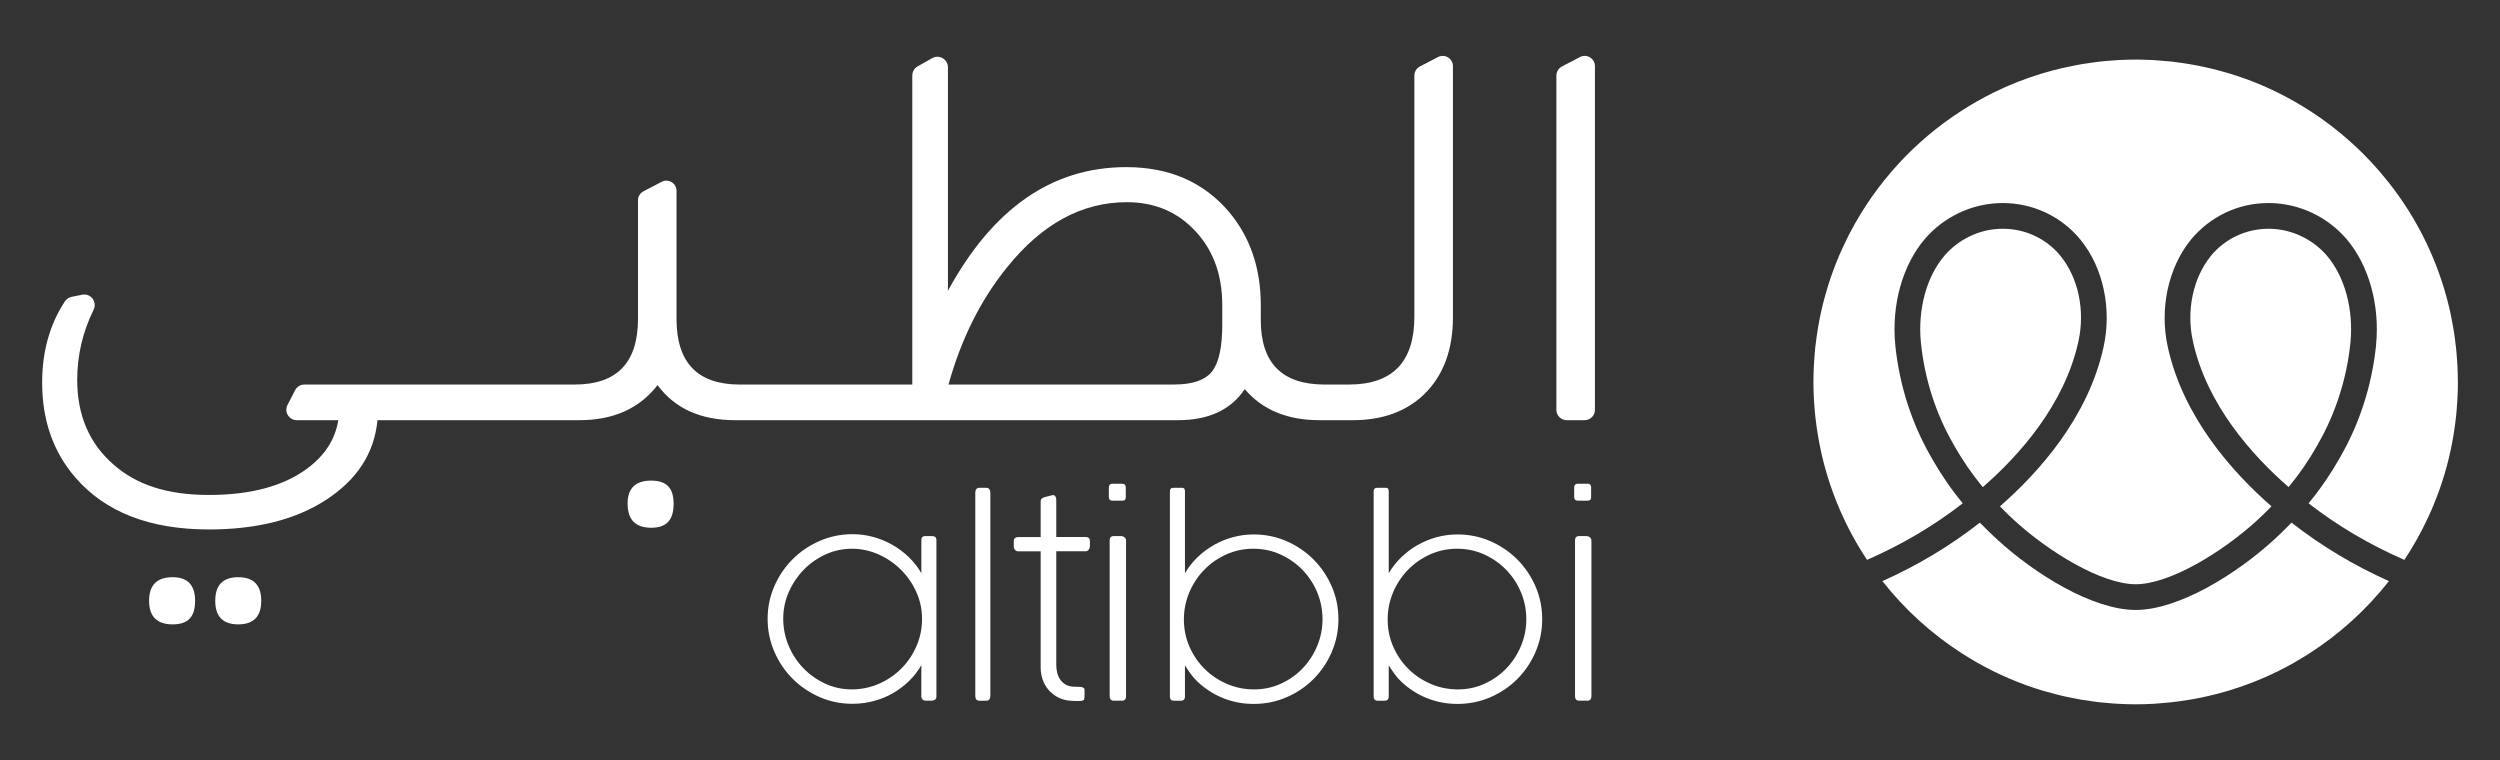 <?xml version="1.0" encoding="UTF-8"?>
<svg id="Layer_1" xmlns="http://www.w3.org/2000/svg" viewBox="0 0 1200 364.89">
    <rect x="0" y="0" width="1200" height="364.89" fill="#333333" stroke="none"/>
    <defs>
        <style>.cls-1{fill-opacity:0;}.cls-2{fill:#fff;}</style>
    </defs>
    <g>
        <circle class="cls-1" cx="1025.12" cy="183.34" r="154.63"/>
        <g>
            <path class="cls-2"
                  d="M951.63,233.71c-5.06-6.15-9.66-12.85-13.56-19.71l-.59-1.09c-8.28-14.38-13.61-30.96-15.39-47.93l-.07-.59c-1.53-15.93,2.69-31.52,11.29-41.63,6.72-7.81,16.4-12.5,26.39-12.92l1.8-.02c10.65,0,20.65,4.72,27.37,12.8l.32,.42c8.45,10.48,11.69,26.06,8.47,40.74-6.62,30.54-28.58,54.9-45.66,69.82l-.27,.22-.1-.1Z"/>
            <path class="cls-2"
                  d="M1098.41,233.71c-17.24-15.05-39.21-39.4-45.83-69.97-3.21-14.65,.05-30.24,8.57-40.81l.1-.15c6.84-8.25,16.85-12.97,27.69-12.97h.49l.96,.02c10.13,.42,19.81,5.11,26.51,12.87,8.62,10.15,12.85,25.74,11.32,41.68l-.05,.54c-1.8,17.02-7.14,33.6-15.49,48.13l-.44,.82c-3.95,6.99-8.55,13.69-13.64,19.84l-.07,.1-.12-.1Z"/>
            <path class="cls-2"
                  d="M1100.04,250.95c14.28,11.14,29.57,20.31,46.64,27.99-10.62,13.51-23.47,25.22-38.02,34.59-.1,.07-.22,.12-.32,.2-2.25,1.43-4.52,2.82-6.84,4.13-.17,.12-.37,.22-.57,.35-2.35,1.33-4.77,2.62-7.21,3.83-.07,.02-.15,.07-.22,.1-7.56,3.76-15.47,6.87-23.67,9.34-.64,.2-1.26,.37-1.88,.54-2.03,.57-4.05,1.14-6.13,1.63-.84,.2-1.68,.4-2.54,.59-1.85,.42-3.73,.82-5.63,1.16-.94,.17-1.9,.35-2.84,.49-1.85,.32-3.73,.59-5.61,.84-.96,.12-1.93,.25-2.89,.35-2,.22-4,.4-6.03,.54-.84,.05-1.68,.15-2.52,.2-2.87,.15-5.73,.25-8.65,.25h-.2c-2.82-.02-5.61-.1-8.38-.25-.99-.05-1.98-.15-2.96-.22-1.85-.15-3.71-.3-5.53-.49-1.11-.12-2.22-.27-3.33-.42-1.7-.22-3.38-.47-5.06-.74-1.11-.2-2.25-.4-3.36-.62-1.68-.3-3.36-.64-5.02-1.01-1.04-.25-2.1-.47-3.14-.74-1.8-.44-3.58-.91-5.36-1.43-.86-.25-1.73-.47-2.57-.72-2.35-.72-4.67-1.48-6.97-2.3-.25-.1-.52-.17-.77-.27-5.39-1.95-10.6-4.2-15.69-6.7-.2-.1-.4-.22-.62-.32-2.32-1.16-4.62-2.4-6.89-3.66-.22-.15-.47-.27-.69-.4-2.3-1.33-4.57-2.69-6.79-4.13-.1-.07-.2-.12-.32-.2-14.43-9.31-27.23-20.95-37.82-34.41-.02,0-.05-.02-.05-.05t-.02-.05c17.1-7.68,32.39-16.85,46.77-28.07l.02-.02,.69,.74c2.37,2.45,4.82,4.82,7.46,7.24,18.38,16.9,46.12,33.95,66.63,33.95s48.22-17.05,66.61-33.92c2.67-2.45,5.09-4.82,7.46-7.26l.69-.74,.15,.1Z"/>
            <path class="cls-2"
                  d="M1179.79,182.92v.84c0,2.2-.07,4.4-.17,6.57-.02,.89-.1,1.78-.15,2.64-.07,1.48-.2,2.92-.32,4.37-.1,.96-.17,1.93-.27,2.89-.2,1.66-.4,3.31-.64,4.94-.2,1.41-.42,2.79-.64,4.18-.22,1.28-.44,2.54-.69,3.8-.2,1.14-.44,2.22-.69,3.34-.25,1.11-.49,2.25-.77,3.36-.27,1.06-.52,2.15-.81,3.24-.4,1.56-.86,3.14-1.31,4.67-.4,1.31-.82,2.62-1.24,3.9-.4,1.19-.79,2.35-1.19,3.51-.37,1.04-.74,2.05-1.14,3.06-.42,1.09-.84,2.15-1.26,3.21-.42,1.01-.82,2.03-1.24,3.01-.54,1.24-1.09,2.42-1.63,3.61-.84,1.83-1.73,3.63-2.62,5.39-.3,.54-.54,1.09-.84,1.63-2.47,4.69-5.16,9.26-8.08,13.66h-.02c-16.97-7.44-32.04-16.35-45.95-27.15v-.02c5.56-6.7,10.55-13.98,14.95-21.72l.42-.79c9.12-15.84,15-34.12,16.97-52.87l.05-.59c1.88-19.22-3.43-38.24-14.21-50.92-8.97-10.38-21.86-16.65-35.55-17.19h-.67c-.37-.02-.79-.02-1.33-.02-14.33,0-27.82,6.35-37.13,17.59l-.17,.22c-10.72,13.32-14.92,32.91-10.94,51.12,3.66,16.87,11.41,31.92,20.6,44.82,9.19,12.9,19.81,23.62,29.2,31.82-2.2,2.27-4.45,4.47-6.89,6.72-16.63,15.24-41.97,30.68-58.28,30.68s-41.68-15.44-58.28-30.68c-2.47-2.25-4.72-4.45-6.89-6.72,18.65-16.28,42.44-42.79,49.78-76.64,3.98-18.21-.2-37.8-10.87-51.02l-.37-.47c-9.19-11.09-22.68-17.44-37.21-17.44-.4,0-.79,0-1.16,.02l-.77,.02c-13.56,.52-26.46,6.79-35.45,17.19-10.75,12.65-16.06,31.67-14.18,50.89l.05,.62c1.98,18.73,7.86,37.01,16.9,52.7l.57,1.06c4.32,7.61,9.31,14.9,14.87,21.62-14.01,10.85-29,19.71-45.95,27.15-9.93-14.97-17.32-31.77-21.57-49.76-.15-.62-.3-1.26-.42-1.9-.32-1.38-.62-2.79-.89-4.22-.17-.86-.32-1.73-.47-2.62-.35-1.93-.64-3.88-.91-5.83-.2-1.36-.37-2.72-.52-4.1-.12-1.01-.2-2.03-.3-3.04-.12-1.41-.22-2.84-.32-4.27-.05-.89-.12-1.78-.15-2.67-.1-2.17-.17-4.37-.17-6.57v-.84c0-2.22,.07-4.4,.17-6.6,.02-.89,.1-1.75,.15-2.64,.1-1.46,.2-2.92,.32-4.37,.1-.96,.17-1.93,.27-2.89,.2-1.66,.4-3.29,.64-4.94,.2-1.38,.42-2.77,.64-4.15,.22-1.28,.44-2.57,.69-3.83,.22-1.11,.44-2.22,.69-3.34,.25-1.11,.49-2.22,.77-3.34,.27-1.09,.52-2.17,.82-3.24,.42-1.58,.86-3.14,1.33-4.69,.37-1.31,.79-2.59,1.21-3.9,.4-1.16,.79-2.35,1.21-3.51,.35-1.01,.74-2.05,1.11-3.06,.42-1.06,.84-2.15,1.28-3.21,.4-1.01,.79-2.03,1.24-3.01,.52-1.21,1.06-2.4,1.63-3.61,.84-1.8,1.7-3.61,2.62-5.39,.27-.54,.54-1.09,.82-1.61,12.48-23.82,30.98-43.98,53.51-58.45,.1-.07,.22-.15,.32-.22,2.25-1.43,4.52-2.82,6.84-4.13,.2-.1,.37-.22,.57-.32,2.37-1.33,4.77-2.62,7.21-3.83,.07-.05,.15-.07,.22-.12,7.56-3.73,15.49-6.87,23.69-9.34,.62-.17,1.24-.35,1.88-.52,2-.59,4.05-1.14,6.1-1.63,.84-.22,1.68-.4,2.54-.59,1.85-.42,3.76-.82,5.63-1.16,.96-.17,1.9-.35,2.84-.52,1.88-.3,3.73-.57,5.63-.82,.94-.12,1.9-.27,2.87-.37,2-.22,4.03-.4,6.03-.52,.86-.07,1.68-.15,2.54-.2,2.84-.17,5.71-.25,8.62-.25h.2c2.82,0,5.61,.1,8.4,.25,.99,.05,1.95,.15,2.94,.22,1.85,.12,3.71,.27,5.53,.47,1.11,.12,2.22,.3,3.36,.44,1.68,.22,3.36,.44,5.04,.74,1.14,.17,2.25,.37,3.36,.59,1.68,.32,3.36,.67,5.02,1.04,1.04,.22,2.1,.47,3.14,.72,1.8,.44,3.58,.94,5.36,1.43,.86,.25,1.73,.47,2.57,.74,2.35,.72,4.67,1.48,6.97,2.3,.25,.07,.52,.17,.77,.25,5.39,1.95,10.62,4.2,15.69,6.72,.22,.1,.42,.2,.62,.3,2.35,1.19,4.64,2.4,6.89,3.68,.25,.12,.47,.27,.69,.4,2.3,1.31,4.57,2.69,6.79,4.13,.12,.05,.22,.12,.32,.17,14.43,9.31,27.23,20.97,37.82,34.41t.05,.07c13.71,17.37,23.74,37.75,28.98,59.98,.15,.64,.3,1.26,.44,1.9,.3,1.41,.59,2.82,.86,4.22,.17,.86,.32,1.75,.47,2.62,.35,1.95,.67,3.88,.91,5.83,.2,1.38,.37,2.74,.52,4.1,.12,1.01,.2,2.03,.3,3.04,.12,1.43,.25,2.84,.32,4.27,.05,.89,.12,1.78,.15,2.67,.1,2.2,.17,4.37,.17,6.6Z"/>
        </g>
    </g>
    <g>
        <path fill="#fff"
              d="M690.21,27.39l-8.67,4.53c-1.62,.85-2.64,2.52-2.64,4.36v115.73c0,21.72-10.49,32.57-31.47,32.57h-11.6c-20.43,0-30.65-10.3-30.65-30.92v-7.18c0-17.85-5.16-32.85-15.45-45-12.15-14.17-28.53-21.26-49.14-21.26-35.52,0-64.05,19.79-85.58,59.35V32.32c0-3.88-4.18-6.32-7.56-4.41l-6.98,3.94c-1.59,.9-2.57,2.59-2.57,4.41V184.58h-82.81c-20.25,0-30.36-10.49-30.36-31.47v-61.51c0-3.67-3.9-6.03-7.15-4.33l-8.73,4.56c-1.61,.84-2.62,2.51-2.62,4.33v56.95c0,20.98-10.13,31.47-30.37,31.47H146.12c-1.88,0-3.6,1.05-4.47,2.72l-3.64,7.06c-1.73,3.35,.7,7.33,4.47,7.33h19.9c-1.47,9.2-6.44,16.93-14.91,23.19-11.41,8.46-27.14,12.7-47.2,12.7s-34.78-4.88-45.82-14.63c-11.6-10.12-17.39-23.65-17.39-40.58,0-11.76,2.61-22.97,7.85-33.64,1.87-3.8-1.33-8.09-5.48-7.26l-4.94,.99c-1.35,.27-2.58,1.06-3.34,2.21-7.29,11.04-10.92,24.06-10.92,39.07,0,18.03,5.34,33.22,16.01,45.55,14.35,16.56,35.71,24.85,64.04,24.85,22.82,0,41.5-4.69,56.04-14.08,15.09-9.76,23.38-22.55,24.86-38.37h96.9c16.37,0,28.89-5.61,37.54-16.84,8.28,11.23,20.7,16.84,37.27,16.84h212.56c14.72,0,25.4-4.97,32.02-14.91,8.46,9.94,20.43,14.91,35.89,14.91h16.01c14.17,0,25.58-4.14,34.23-12.42,9.2-9.01,13.81-21.35,13.81-36.99V31.75c0-3.69-3.92-6.06-7.19-4.36m-103.52,128.2c0,11.04-1.66,18.63-4.97,22.77-3.31,4.14-9.38,6.21-18.22,6.21h-108.22c6.08-21.9,15.46-40.67,28.15-56.32,16.75-20.8,35.89-31.2,57.43-31.2,12.51,0,22.91,4.05,31.19,12.15,9.75,9.39,14.63,21.81,14.63,37.27v9.11Z"/>
        <path fill="#fff"
              d="M758.38,27.39l-8.67,4.53c-1.62,.85-2.64,2.52-2.64,4.35V196.74c0,2.73,2.22,4.95,4.96,4.95h8.58c2.74,0,4.96-2.22,4.96-4.95V31.75c0-3.69-3.92-6.07-7.19-4.36"/>
    </g>
    <path fill="#fff"
          d="M82.88,277.06c-7.54,0-11.32,3.77-11.32,11.32s3.78,11.32,11.32,11.32,10.77-3.77,10.77-11.32-3.59-11.32-10.77-11.32"/>
    <path fill="#fff"
          d="M114.35,277.06c-7.35,0-11.03,3.77-11.03,11.32s3.68,11.32,11.03,11.32,11.05-3.77,11.05-11.32-3.69-11.32-11.05-11.32"/>
    <path fill="#fff"
          d="M312.57,230.69c-7.55,0-11.32,3.68-11.32,11.04,0,7.73,3.77,11.59,11.32,11.59s10.76-3.86,10.76-11.59-3.59-11.04-10.76-11.04"/>
    <path fill="#fff"
          d="M442.26,319.23c-1.64,2.88-3.64,5.46-6.01,7.75-2.37,2.28-4.97,4.23-7.81,5.84-2.84,1.62-5.9,2.85-9.17,3.71-3.27,.86-6.63,1.29-10.07,1.29-5.6,0-10.86-1.08-15.79-3.23-4.93-2.15-9.24-5.08-12.94-8.78-3.7-3.7-6.63-8.03-8.78-12.98-2.15-4.95-3.23-10.2-3.23-15.75s1.07-10.79,3.23-15.72c2.15-4.93,5.08-9.24,8.78-12.94,3.7-3.7,8.03-6.63,12.98-8.78,4.95-2.15,10.2-3.23,15.75-3.23,3.4,0,6.71,.44,9.94,1.32,3.23,.88,6.27,2.13,9.13,3.75,2.86,1.61,5.49,3.57,7.88,5.87,2.39,2.3,4.42,4.89,6.1,7.78v-15.88c0-1.29,.62-1.94,1.87-1.94h3.23c1.42,0,2.13,.65,2.13,1.94v75.08c0,.69-.22,1.19-.68,1.51-.45,.32-1,.49-1.65,.49h-2.52c-1.59,0-2.39-.75-2.39-2.26v-14.85Zm-2.39-34.99c-1.81-4.04-4.25-7.61-7.33-10.68-3.08-3.08-6.63-5.53-10.65-7.36-4.02-1.83-8.27-2.76-12.75-2.81h-.2c-4.43,0-8.64,.9-12.62,2.71-3.98,1.81-7.48,4.25-10.49,7.33-3.01,3.08-5.41,6.65-7.2,10.72-1.79,4.06-2.68,8.34-2.68,12.81s.86,8.83,2.58,12.94c1.72,4.11,4.08,7.71,7.07,10.81,2.99,3.1,6.48,5.57,10.46,7.42,3.98,1.85,8.23,2.78,12.75,2.78s8.95-.89,13.04-2.68c4.09-1.79,7.67-4.21,10.75-7.29,3.08-3.08,5.51-6.67,7.3-10.78,1.79-4.11,2.68-8.47,2.68-13.07s-.9-8.8-2.71-12.84"/>
    <path fill="#fff"
          d="M468.14,236.46c0-.69,.16-1.25,.48-1.68,.32-.43,.83-.64,1.52-.64h3.23c.69,0,1.2,.22,1.52,.68,.32,.45,.48,1,.48,1.65v97.55c0,.69-.16,1.25-.48,1.68-.32,.43-.83,.64-1.52,.64h-3.23c-.69,0-1.2-.2-1.52-.61-.32-.41-.48-.98-.48-1.71v-97.55Z"/>
    <path fill="#fff"
          d="M507.01,257.77h14.2c.6,0,1.07,.15,1.42,.45,.35,.3,.52,.8,.52,1.48v2.52c0,.52-.18,1.05-.55,1.58-.36,.54-.85,.81-1.45,.81h-14.14v54.68c0,1.12,.14,2.28,.42,3.49,.28,1.21,.75,2.31,1.42,3.33,.67,1.01,1.55,1.84,2.65,2.49,1.1,.64,2.46,.99,4.1,1.03l2.32,.06c.69,0,1.22,.07,1.58,.2s.63,.27,.78,.42c.15,.15,.23,.32,.26,.52,.02,.19,.03,.38,.03,.55v3.1c0,.69-.13,1.2-.39,1.52-.26,.32-1.12,.48-2.58,.48-.86,0-1.66-.01-2.39-.03-.73-.02-1.42-.08-2.07-.16-2.19-.26-4.13-.87-5.81-1.84-1.68-.97-3.1-2.16-4.26-3.58-1.16-1.42-2.05-3.04-2.65-4.84-.6-1.81-.9-3.68-.9-5.62v-55.78h-10.85c-.56,0-1.04-.23-1.45-.68-.41-.45-.61-1.02-.61-1.71v-2.45c0-.73,.2-1.25,.61-1.55,.41-.3,.89-.45,1.45-.45h10.85v-16.91c0-.65,.14-1.13,.42-1.45,.28-.32,.79-.59,1.52-.81l3.48-.9c.13-.04,.3-.07,.52-.07,.52,0,.9,.22,1.16,.68,.26,.45,.39,.98,.39,1.58v17.88Z"/>
    <path fill="#fff"
          d="M532.24,234.01c0-.52,.13-.95,.39-1.29,.26-.34,.73-.52,1.42-.52h4.71c1.07,0,1.61,.63,1.61,1.87v4.52c0,.69-.15,1.15-.45,1.39-.3,.24-.69,.35-1.16,.35h-4.65c-1.25,0-1.87-.58-1.87-1.74v-4.58Zm.39,25.43c0-1.42,.67-2.13,2-2.13h3.36c.65,0,1.23,.19,1.74,.58,.52,.39,.78,.9,.78,1.55v74.7c0,1.46-.63,2.19-1.87,2.19h-4c-1.33,0-2-.73-2-2.19v-74.7Z"/>
    <path fill="#fff"
          d="M561.55,235.82c0-1.12,.56-1.68,1.68-1.68h4.19c.9,0,1.36,.54,1.36,1.61v39.38c1.68-2.84,3.7-5.4,6.07-7.69,2.37-2.28,4.97-4.23,7.81-5.84,2.84-1.61,5.88-2.86,9.13-3.75,3.25-.88,6.57-1.32,9.98-1.32,5.59,0,10.86,1.08,15.78,3.23,4.93,2.15,9.23,5.07,12.91,8.75,3.68,3.68,6.6,7.98,8.75,12.91,2.15,4.93,3.23,10.19,3.23,15.78s-1.08,10.87-3.23,15.82c-2.15,4.95-5.07,9.26-8.75,12.95-3.68,3.68-7.98,6.58-12.91,8.71-4.93,2.13-10.19,3.2-15.78,3.2-5.17,0-10.05-.93-14.66-2.78-4.61-1.85-8.74-4.52-12.39-8-1.08-.99-2.12-2.18-3.13-3.58-1.01-1.4-1.95-2.78-2.81-4.16v14.98c0,1.33-.67,2-2,2h-3.23c-1.33,0-2-.67-2-2v-98.52Zm70.66,48.36c-1.74-4.09-4.12-7.67-7.13-10.75-3.01-3.08-6.53-5.52-10.55-7.33-4.03-1.81-8.34-2.71-12.95-2.71s-8.93,.92-12.98,2.74c-4.04,1.83-7.57,4.29-10.59,7.39-3.01,3.1-5.39,6.7-7.13,10.81-1.74,4.11-2.61,8.45-2.61,13.01s.89,9.01,2.68,13.07c1.79,4.07,4.2,7.62,7.26,10.65,3.05,3.04,6.63,5.44,10.71,7.2,4.09,1.77,8.44,2.65,13.04,2.65s8.83-.9,12.81-2.71c3.98-1.81,7.46-4.25,10.43-7.33,2.97-3.08,5.31-6.66,7.03-10.75,1.72-4.09,2.58-8.39,2.58-12.91s-.87-8.95-2.61-13.04"/>
    <path fill="#fff"
          d="M659.36,235.82c0-1.12,.56-1.68,1.68-1.68h4.19c.9,0,1.36,.54,1.36,1.61v39.38c1.68-2.84,3.7-5.4,6.07-7.69,2.37-2.28,4.97-4.23,7.81-5.84,2.84-1.61,5.88-2.86,9.13-3.75,3.25-.88,6.57-1.32,9.98-1.32,5.59,0,10.86,1.08,15.78,3.23,4.93,2.15,9.23,5.07,12.91,8.75,3.68,3.68,6.6,7.98,8.75,12.91,2.15,4.93,3.23,10.19,3.23,15.78s-1.08,10.87-3.23,15.82c-2.15,4.95-5.07,9.26-8.75,12.95-3.68,3.68-7.98,6.58-12.91,8.71-4.93,2.13-10.19,3.2-15.78,3.2-5.17,0-10.05-.93-14.66-2.78-4.61-1.85-8.74-4.52-12.39-8-1.08-.99-2.12-2.18-3.13-3.58-1.01-1.4-1.95-2.78-2.81-4.16v14.98c0,1.33-.67,2-2,2h-3.23c-1.33,0-2-.67-2-2v-98.52Zm70.66,48.36c-1.74-4.09-4.12-7.67-7.13-10.75-3.01-3.08-6.53-5.52-10.55-7.33-4.03-1.81-8.34-2.71-12.95-2.71s-8.93,.92-12.98,2.74c-4.04,1.83-7.57,4.29-10.59,7.39-3.01,3.1-5.39,6.7-7.13,10.81-1.74,4.11-2.61,8.45-2.61,13.01s.89,9.01,2.68,13.07c1.79,4.07,4.2,7.62,7.26,10.65,3.05,3.04,6.63,5.44,10.71,7.2,4.09,1.77,8.44,2.65,13.04,2.65s8.83-.9,12.81-2.71c3.98-1.81,7.46-4.25,10.43-7.33,2.97-3.08,5.31-6.66,7.04-10.75,1.72-4.09,2.58-8.39,2.58-12.91s-.87-8.95-2.61-13.04"/>
    <path fill="#fff"
          d="M755.61,234.01c0-.52,.13-.95,.39-1.29,.26-.34,.73-.52,1.42-.52h4.71c1.07,0,1.61,.63,1.61,1.87v4.52c0,.69-.15,1.15-.45,1.39-.3,.24-.69,.35-1.16,.35h-4.65c-1.25,0-1.87-.58-1.87-1.74v-4.58Zm.39,25.43c0-1.42,.67-2.13,2-2.13h3.36c.65,0,1.23,.19,1.74,.58,.52,.39,.78,.9,.78,1.55v74.7c0,1.46-.63,2.19-1.87,2.19h-4c-1.33,0-2-.73-2-2.19v-74.7Z"/>
</svg>
